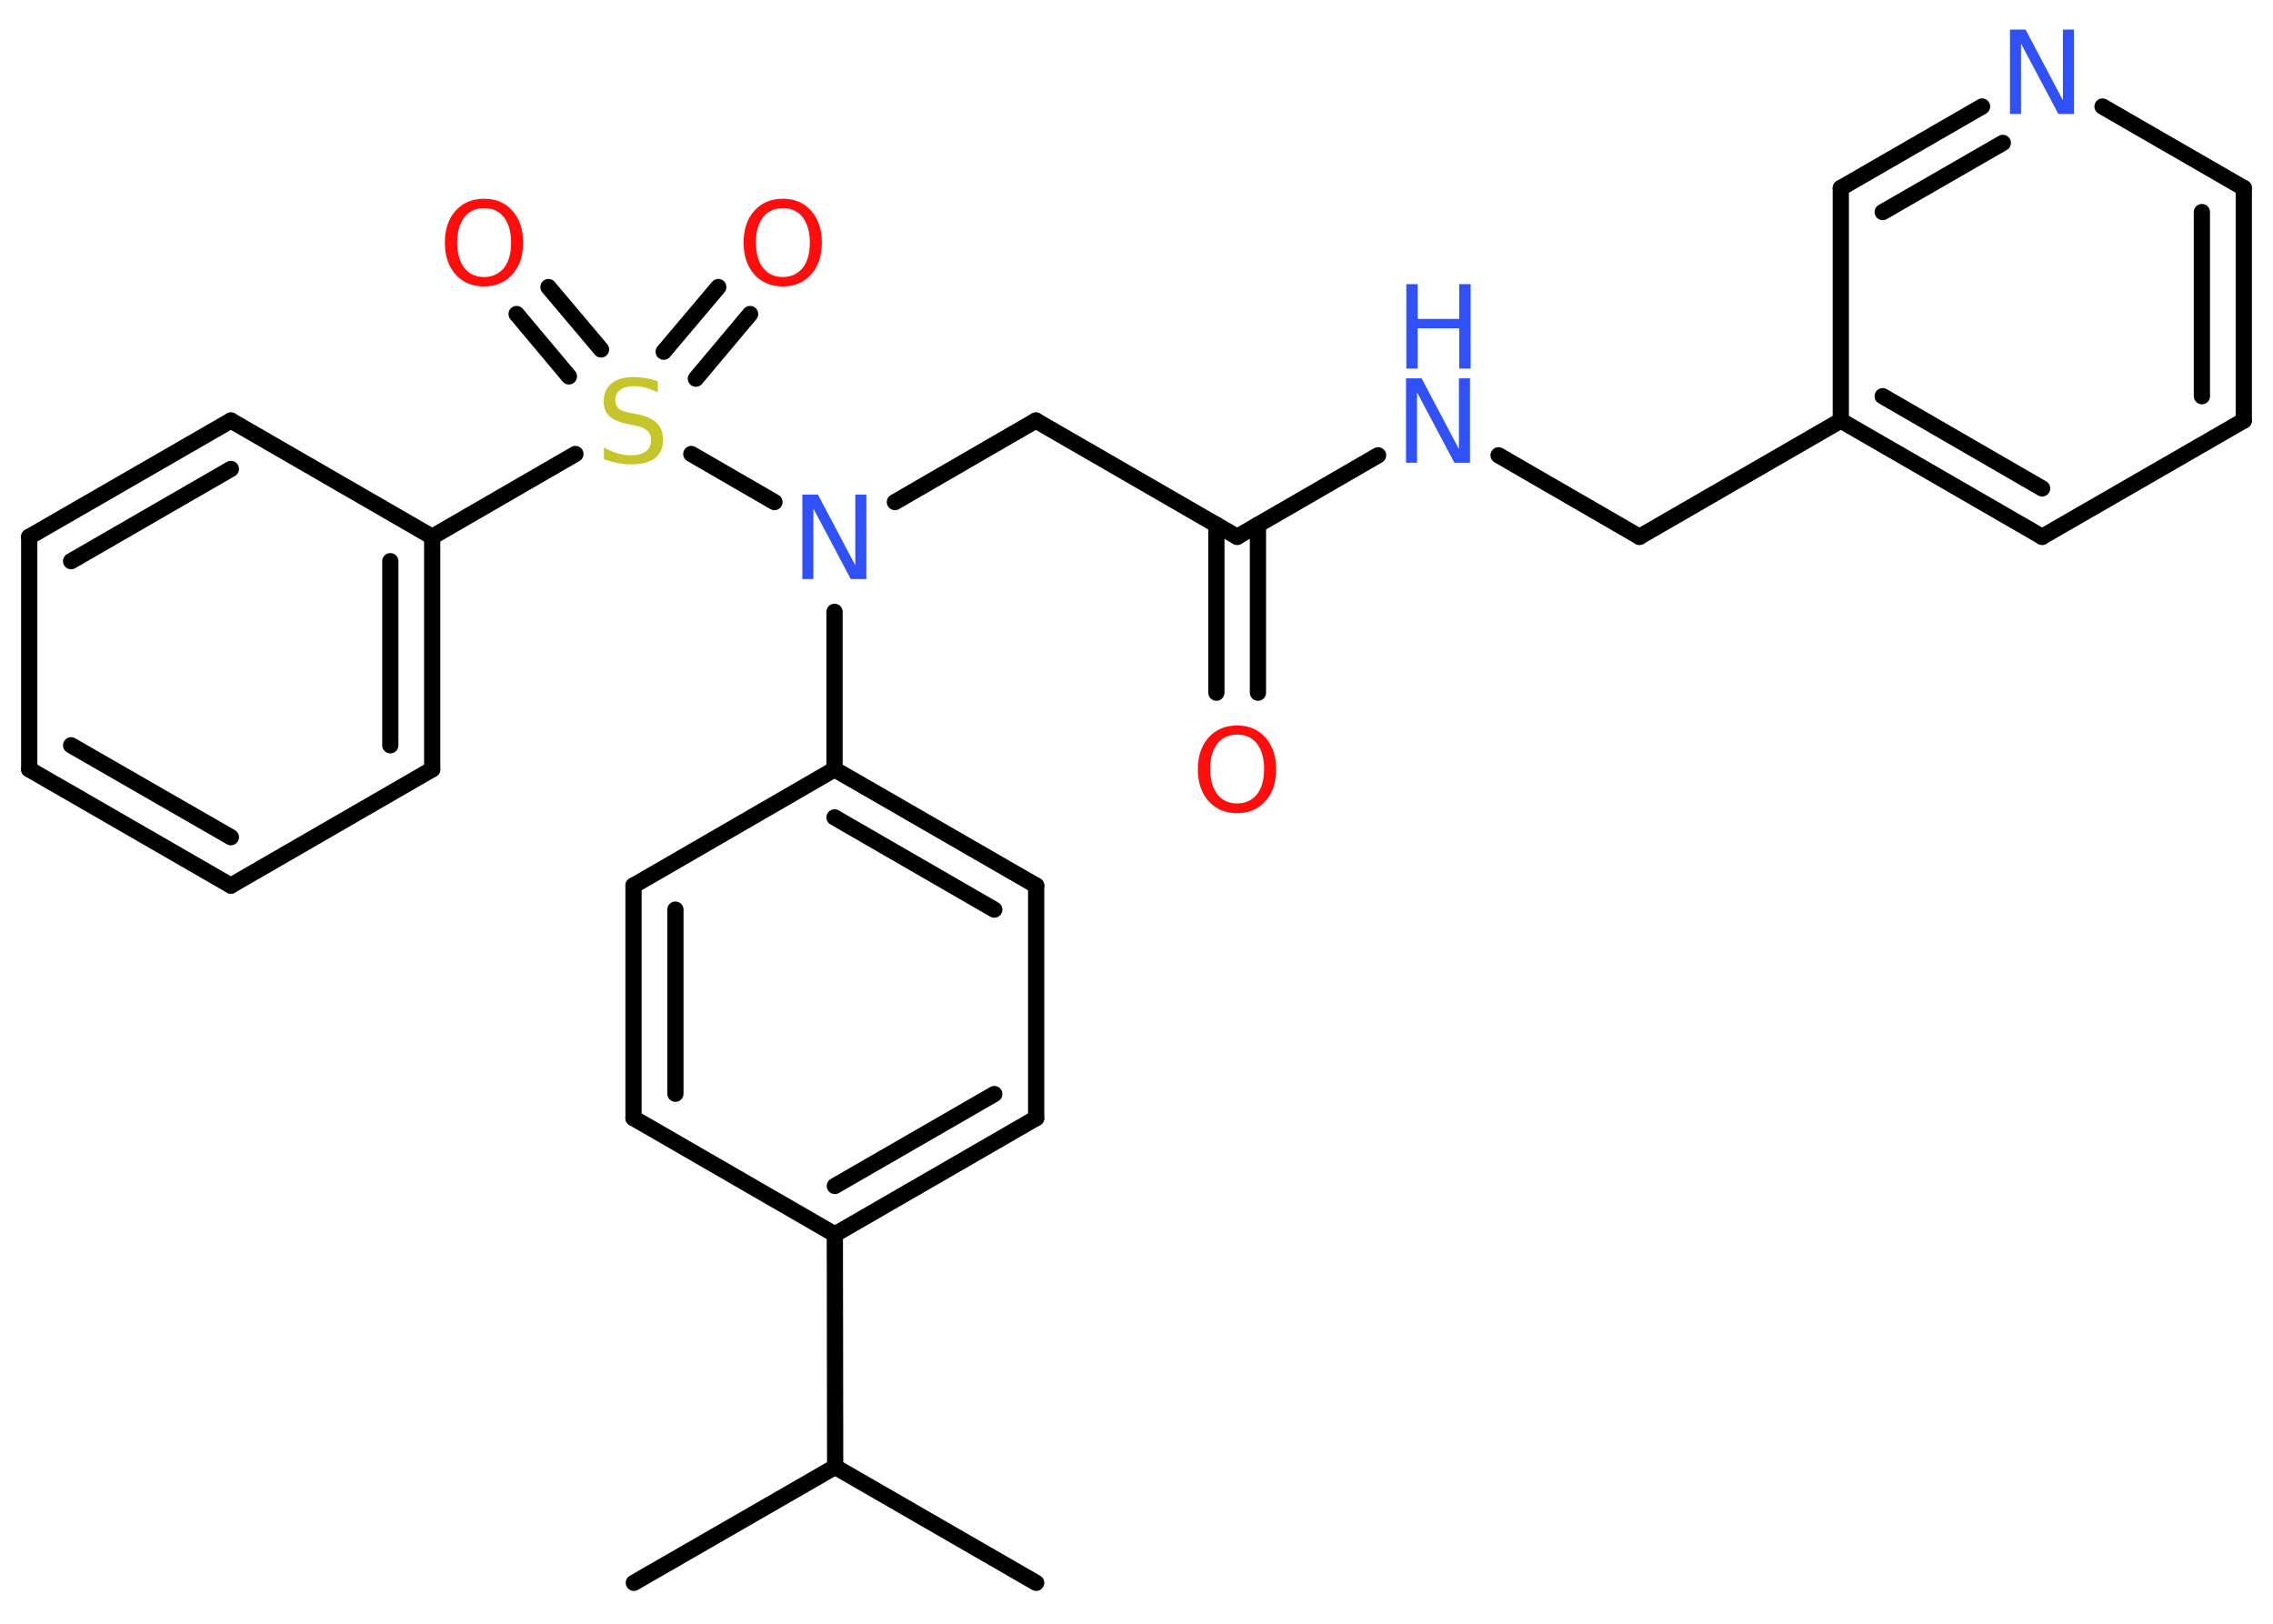 <?xml version='1.0' encoding='UTF-8'?>
<!DOCTYPE svg PUBLIC "-//W3C//DTD SVG 1.1//EN" "http://www.w3.org/Graphics/SVG/1.1/DTD/svg11.dtd">
<svg version='1.2' xmlns='http://www.w3.org/2000/svg' xmlns:xlink='http://www.w3.org/1999/xlink' width='70.0mm' height='50.0mm' viewBox='0 0 70.0 50.0'>
  <desc>Generated by the Chemistry Development Kit (http://github.com/cdk)</desc>
  <g stroke-linecap='round' stroke-linejoin='round' stroke='#000000' stroke-width='.5' fill='#3050F8'>
    <rect x='.0' y='.0' width='70.0' height='50.0' fill='#FFFFFF' stroke='none'/>
    <g id='mol1' class='mol'>
      <line id='mol1bnd1' class='bond' x1='19.52' y1='48.74' x2='25.72' y2='45.17'/>
      <line id='mol1bnd2' class='bond' x1='25.72' y1='45.17' x2='31.91' y2='48.74'/>
      <line id='mol1bnd3' class='bond' x1='25.72' y1='45.17' x2='25.71' y2='38.01'/>
      <g id='mol1bnd4' class='bond'>
        <line x1='25.71' y1='38.01' x2='31.91' y2='34.43'/>
        <line x1='25.71' y1='36.52' x2='30.62' y2='33.69'/>
      </g>
      <line id='mol1bnd5' class='bond' x1='31.91' y1='34.43' x2='31.91' y2='27.27'/>
      <g id='mol1bnd6' class='bond'>
        <line x1='31.91' y1='27.27' x2='25.7' y2='23.69'/>
        <line x1='30.62' y1='28.01' x2='25.7' y2='25.17'/>
      </g>
      <line id='mol1bnd7' class='bond' x1='25.7' y1='23.69' x2='25.7' y2='18.84'/>
      <line id='mol1bnd8' class='bond' x1='27.56' y1='15.46' x2='31.9' y2='12.95'/>
      <line id='mol1bnd9' class='bond' x1='31.9' y1='12.95' x2='38.1' y2='16.53'/>
      <g id='mol1bnd10' class='bond'>
        <line x1='38.74' y1='16.16' x2='38.74' y2='21.33'/>
        <line x1='37.46' y1='16.16' x2='37.46' y2='21.33'/>
      </g>
      <line id='mol1bnd11' class='bond' x1='38.1' y1='16.53' x2='42.44' y2='14.02'/>
      <line id='mol1bnd12' class='bond' x1='46.15' y1='14.02' x2='50.49' y2='16.53'/>
      <line id='mol1bnd13' class='bond' x1='50.49' y1='16.53' x2='56.69' y2='12.95'/>
      <g id='mol1bnd14' class='bond'>
        <line x1='56.69' y1='12.95' x2='62.89' y2='16.53'/>
        <line x1='57.98' y1='12.2' x2='62.89' y2='15.04'/>
      </g>
      <line id='mol1bnd15' class='bond' x1='62.89' y1='16.53' x2='69.1' y2='12.95'/>
      <g id='mol1bnd16' class='bond'>
        <line x1='69.1' y1='12.95' x2='69.1' y2='5.79'/>
        <line x1='67.81' y1='12.2' x2='67.81' y2='6.53'/>
      </g>
      <line id='mol1bnd17' class='bond' x1='69.1' y1='5.79' x2='64.75' y2='3.28'/>
      <g id='mol1bnd18' class='bond'>
        <line x1='61.04' y1='3.28' x2='56.69' y2='5.79'/>
        <line x1='61.68' y1='4.4' x2='57.98' y2='6.53'/>
      </g>
      <line id='mol1bnd19' class='bond' x1='56.69' y1='12.95' x2='56.69' y2='5.79'/>
      <line id='mol1bnd20' class='bond' x1='23.85' y1='15.46' x2='21.29' y2='13.98'/>
      <g id='mol1bnd21' class='bond'>
        <line x1='20.44' y1='10.83' x2='22.12' y2='8.84'/>
        <line x1='21.43' y1='11.66' x2='23.1' y2='9.67'/>
      </g>
      <g id='mol1bnd22' class='bond'>
        <line x1='17.52' y1='11.59' x2='15.91' y2='9.67'/>
        <line x1='18.51' y1='10.76' x2='16.89' y2='8.84'/>
      </g>
      <line id='mol1bnd23' class='bond' x1='17.72' y1='13.98' x2='13.31' y2='16.53'/>
      <g id='mol1bnd24' class='bond'>
        <line x1='13.31' y1='23.69' x2='13.31' y2='16.53'/>
        <line x1='12.02' y1='22.95' x2='12.02' y2='17.28'/>
      </g>
      <line id='mol1bnd25' class='bond' x1='13.31' y1='23.69' x2='7.11' y2='27.27'/>
      <g id='mol1bnd26' class='bond'>
        <line x1='.9' y1='23.69' x2='7.11' y2='27.27'/>
        <line x1='2.19' y1='22.95' x2='7.11' y2='25.78'/>
      </g>
      <line id='mol1bnd27' class='bond' x1='.9' y1='23.69' x2='.9' y2='16.53'/>
      <g id='mol1bnd28' class='bond'>
        <line x1='7.11' y1='12.95' x2='.9' y2='16.53'/>
        <line x1='7.11' y1='14.44' x2='2.19' y2='17.28'/>
      </g>
      <line id='mol1bnd29' class='bond' x1='13.31' y1='16.53' x2='7.11' y2='12.95'/>
      <line id='mol1bnd30' class='bond' x1='25.7' y1='23.69' x2='19.51' y2='27.27'/>
      <g id='mol1bnd31' class='bond'>
        <line x1='19.51' y1='27.27' x2='19.51' y2='34.43'/>
        <line x1='20.8' y1='28.01' x2='20.8' y2='33.68'/>
      </g>
      <line id='mol1bnd32' class='bond' x1='25.71' y1='38.01' x2='19.51' y2='34.43'/>
      <path id='mol1atm8' class='atom' d='M24.72 15.23h.47l1.15 2.18v-2.18h.34v2.6h-.48l-1.15 -2.17v2.17h-.34v-2.6z' stroke='none'/>
      <path id='mol1atm11' class='atom' d='M38.1 22.62q-.39 .0 -.61 .28q-.22 .28 -.22 .78q.0 .49 .22 .78q.22 .28 .61 .28q.38 .0 .61 -.28q.22 -.28 .22 -.78q.0 -.49 -.22 -.78q-.22 -.28 -.61 -.28zM38.1 22.34q.54 .0 .87 .37q.33 .37 .33 .98q.0 .62 -.33 .98q-.33 .37 -.87 .37q-.55 .0 -.88 -.37q-.33 -.37 -.33 -.98q.0 -.61 .33 -.98q.33 -.37 .88 -.37z' stroke='none' fill='#FF0D0D'/>
      <g id='mol1atm12' class='atom'>
        <path d='M43.31 11.65h.47l1.15 2.18v-2.18h.34v2.6h-.48l-1.15 -2.17v2.17h-.34v-2.6z' stroke='none'/>
        <path d='M43.31 8.75h.35v1.07h1.28v-1.07h.35v2.6h-.35v-1.24h-1.28v1.24h-.35v-2.6z' stroke='none'/>
      </g>
      <path id='mol1atm18' class='atom' d='M61.91 .91h.47l1.15 2.18v-2.18h.34v2.6h-.48l-1.15 -2.17v2.17h-.34v-2.6z' stroke='none'/>
      <path id='mol1atm20' class='atom' d='M20.26 11.74v.34q-.2 -.09 -.37 -.14q-.18 -.05 -.34 -.05q-.29 .0 -.44 .11q-.16 .11 -.16 .32q.0 .17 .1 .26q.1 .09 .39 .14l.21 .04q.39 .08 .58 .27q.19 .19 .19 .51q.0 .38 -.25 .57q-.25 .19 -.75 .19q-.18 .0 -.39 -.04q-.21 -.04 -.43 -.12v-.36q.21 .12 .42 .18q.21 .06 .4 .06q.3 .0 .47 -.12q.16 -.12 .16 -.34q.0 -.19 -.12 -.3q-.12 -.11 -.38 -.16l-.21 -.04q-.39 -.08 -.57 -.24q-.18 -.17 -.18 -.46q.0 -.35 .24 -.55q.24 -.2 .67 -.2q.18 .0 .37 .03q.19 .03 .39 .1z' stroke='none' fill='#C6C62C'/>
      <path id='mol1atm21' class='atom' d='M24.11 6.41q-.39 .0 -.61 .28q-.22 .28 -.22 .78q.0 .49 .22 .78q.22 .28 .61 .28q.38 .0 .61 -.28q.22 -.28 .22 -.78q.0 -.49 -.22 -.78q-.22 -.28 -.61 -.28zM24.11 6.12q.54 .0 .87 .37q.33 .37 .33 .98q.0 .62 -.33 .98q-.33 .37 -.87 .37q-.55 .0 -.88 -.37q-.33 -.37 -.33 -.98q.0 -.61 .33 -.98q.33 -.37 .88 -.37z' stroke='none' fill='#FF0D0D'/>
      <path id='mol1atm22' class='atom' d='M14.91 6.41q-.39 .0 -.61 .28q-.22 .28 -.22 .78q.0 .49 .22 .78q.22 .28 .61 .28q.38 .0 .61 -.28q.22 -.28 .22 -.78q.0 -.49 -.22 -.78q-.22 -.28 -.61 -.28zM14.91 6.12q.54 .0 .87 .37q.33 .37 .33 .98q.0 .62 -.33 .98q-.33 .37 -.87 .37q-.55 .0 -.88 -.37q-.33 -.37 -.33 -.98q.0 -.61 .33 -.98q.33 -.37 .88 -.37z' stroke='none' fill='#FF0D0D'/>
    </g>
  </g>
</svg>

